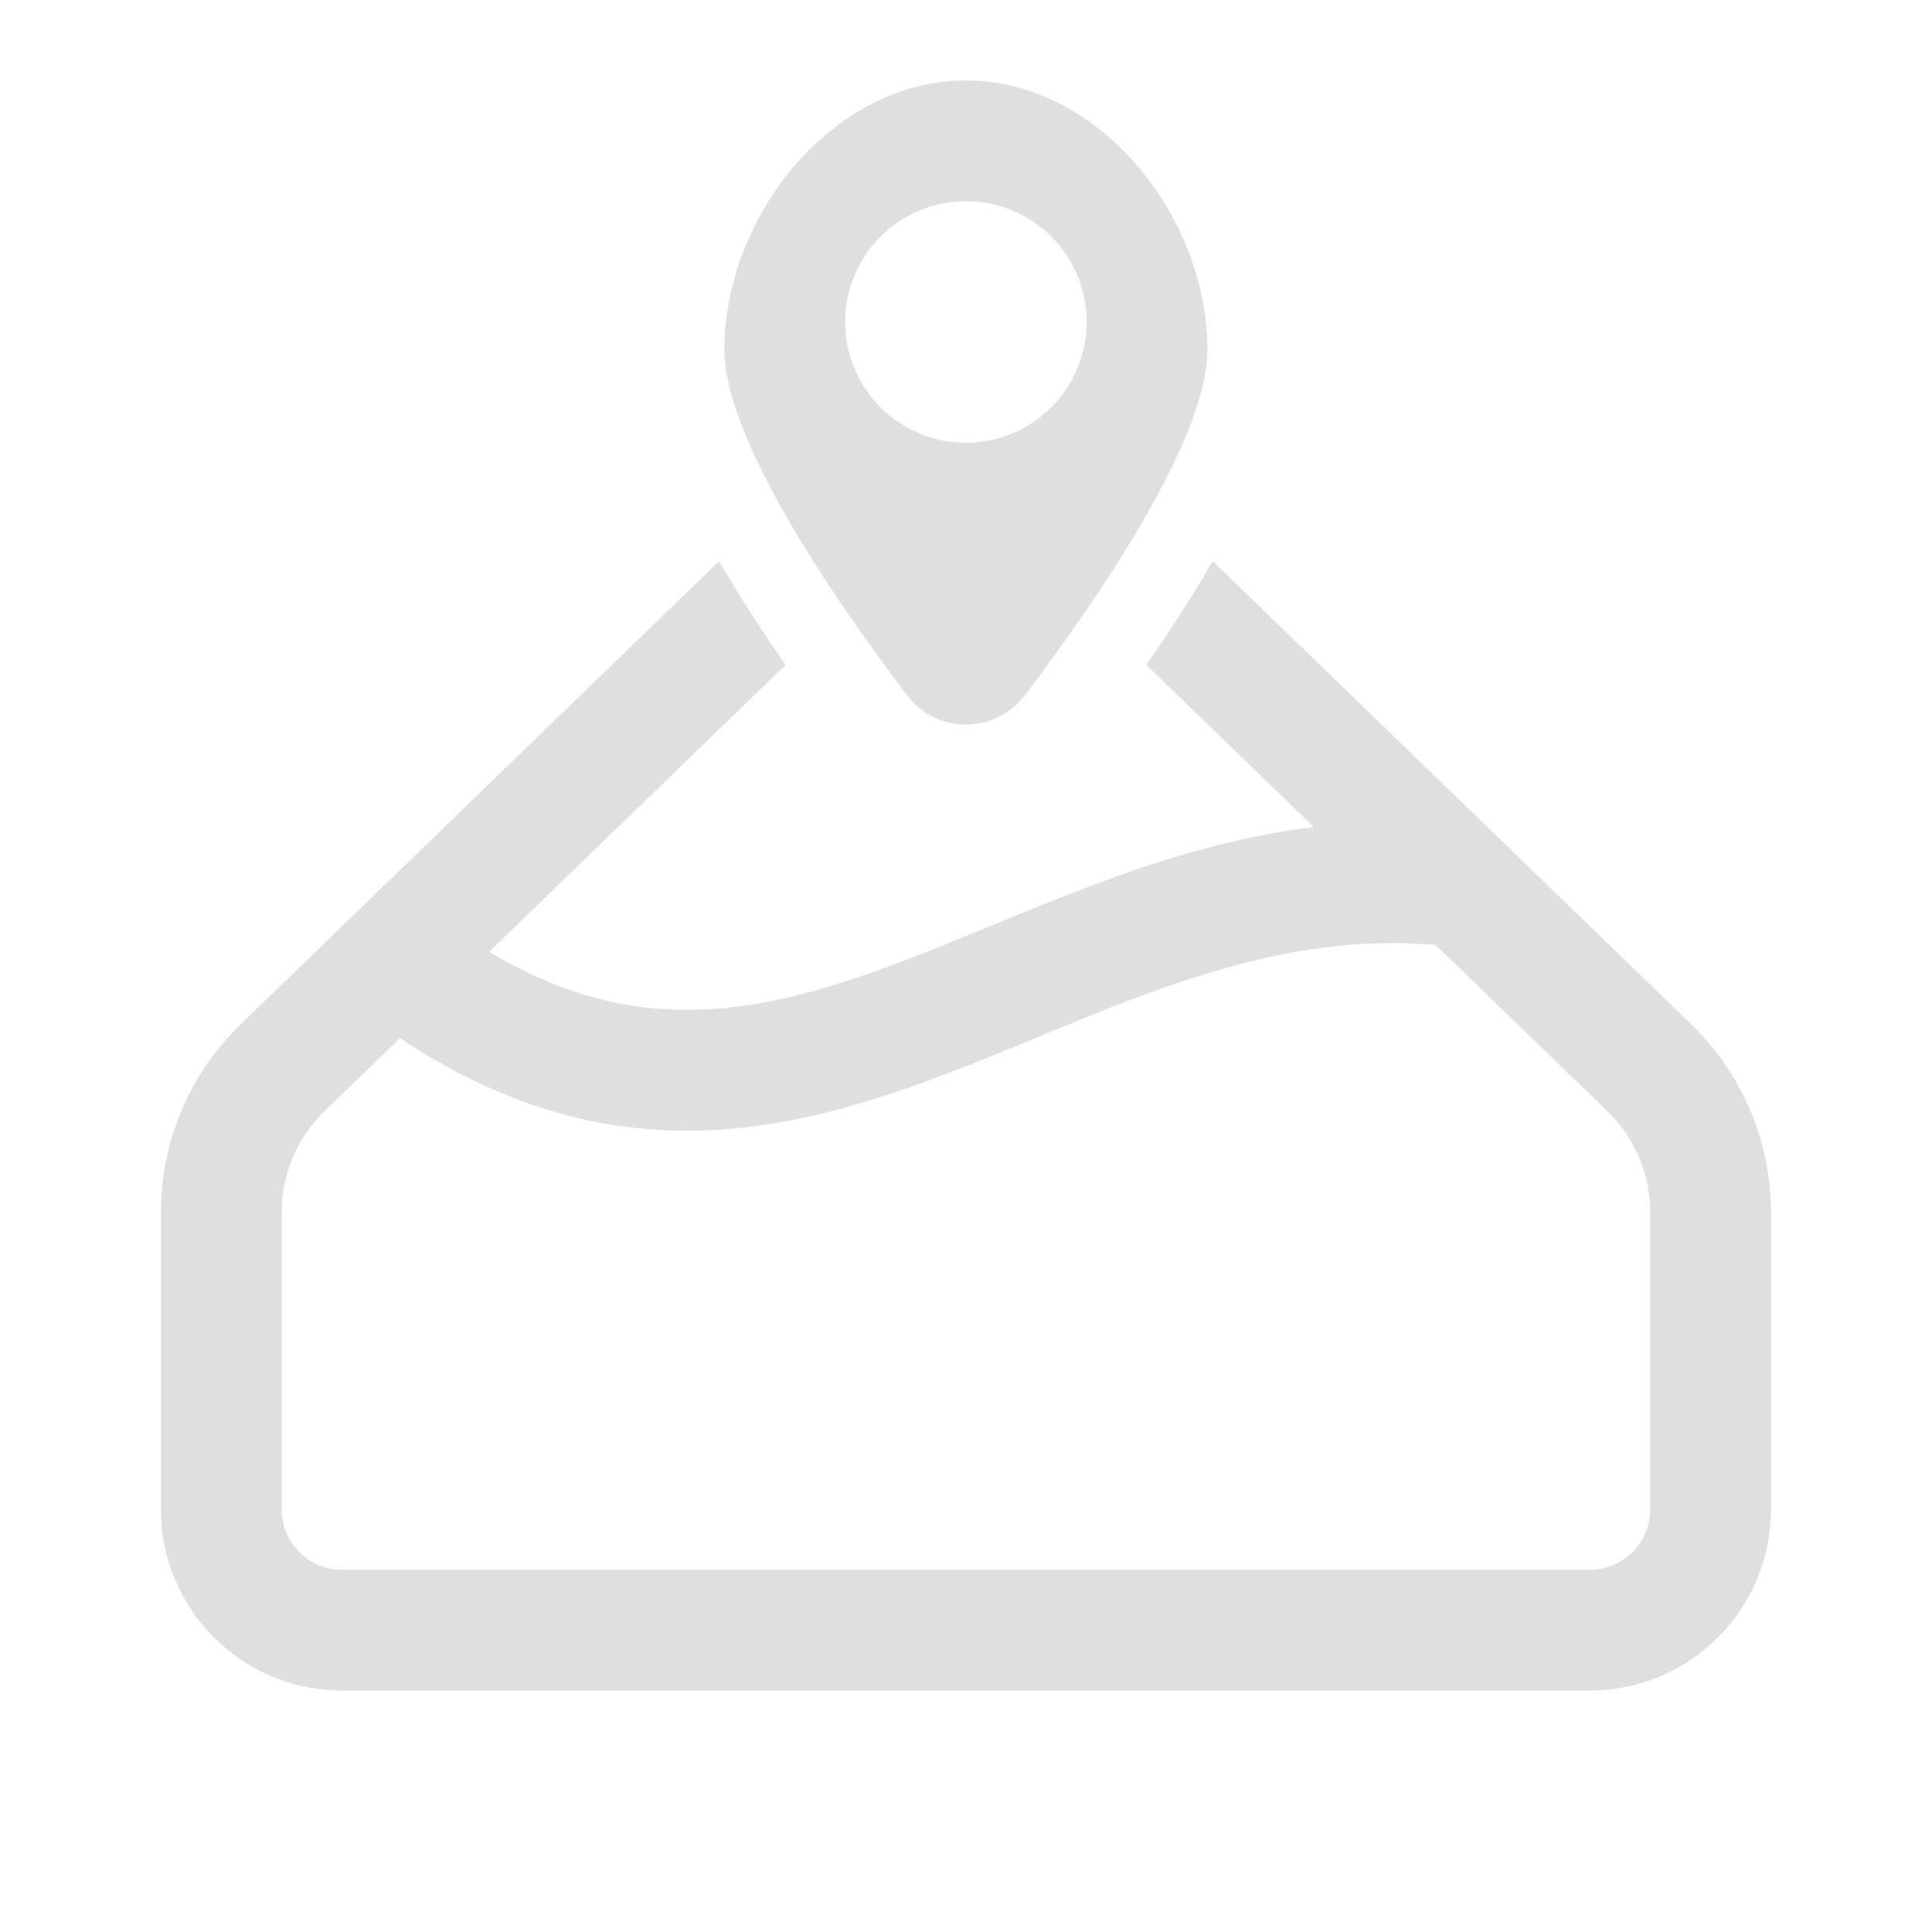 <svg width="20" height="20" viewBox="0 0 20 20" fill="none" xmlns="http://www.w3.org/2000/svg">
<path d="M11.26 6.296C11.035 6.625 10.809 6.933 10.613 7.193C10.3 7.604 9.698 7.604 9.386 7.193C9.178 6.918 8.938 6.59 8.7 6.238C8.575 6.054 8.451 5.863 8.333 5.671C7.874 4.926 7.499 4.154 7.499 3.619C7.499 2.239 8.619 0.833 9.999 0.833C11.38 0.833 12.499 2.239 12.499 3.619C12.499 4.058 12.247 4.656 11.903 5.268C11.709 5.615 11.485 5.966 11.26 6.296ZM10.725 4.351C11.043 4.124 11.249 3.753 11.249 3.333C11.249 2.643 10.69 2.083 9.999 2.083C9.309 2.083 8.749 2.643 8.749 3.333C8.749 3.753 8.956 4.124 9.273 4.351C9.478 4.497 9.729 4.583 9.999 4.583C10.27 4.583 10.521 4.497 10.725 4.351ZM5.064 9.853L8.132 6.883C7.898 6.545 7.658 6.178 7.444 5.809L2.491 10.604C1.964 11.114 1.666 11.816 1.666 12.55V15.625C1.666 16.661 2.505 17.5 3.541 17.5H16.458C17.493 17.5 18.333 16.661 18.333 15.625V12.55C18.333 11.816 18.035 11.114 17.508 10.604L12.554 5.809C12.341 6.178 12.101 6.545 11.867 6.883L13.601 8.562C13.008 8.633 12.449 8.776 11.918 8.949C11.351 9.134 10.765 9.375 10.218 9.6C9.895 9.733 9.586 9.86 9.301 9.967C8.482 10.276 7.736 10.478 6.982 10.452C6.391 10.432 5.761 10.27 5.064 9.853ZM3.36 11.502L4.14 10.747C5.105 11.389 6.03 11.671 6.94 11.702C7.942 11.736 8.873 11.464 9.741 11.137C10.106 11 10.445 10.86 10.776 10.723C11.279 10.514 11.766 10.313 12.306 10.137C13.132 9.868 13.965 9.705 14.861 9.782L16.639 11.502C16.922 11.777 17.083 12.155 17.083 12.55V15.625C17.083 15.97 16.803 16.25 16.458 16.25H3.541C3.196 16.25 2.916 15.97 2.916 15.625V12.55C2.916 12.155 3.076 11.777 3.36 11.502Z" fill="#DFDFDF"/>
</svg>
